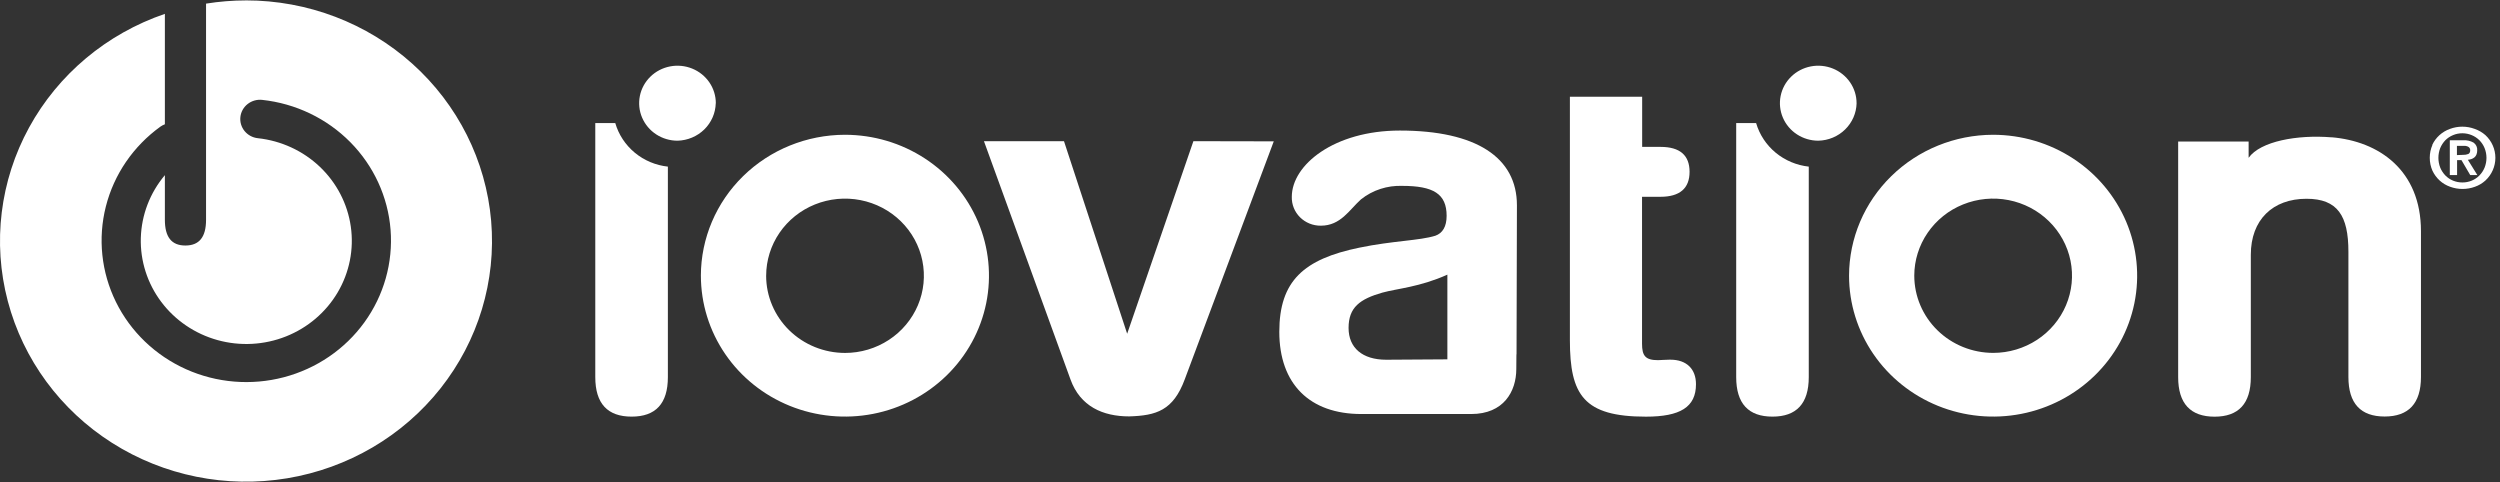 <svg fill="none" height="27" viewBox="0 0 140 27" width="140" xmlns="http://www.w3.org/2000/svg"><rect x="0" y="0" width="140" height="27" fill="#333333" stroke="none"/><g fill="#fff"><path d="m13.78.023c-.751.001-1.5.061-2.241.18v.092 12.014c0 .962-.376 1.44-1.159 1.44-.782 0-1.147-.484-1.147-1.44v-2.501c-.836.993-1.31 2.23-1.347 3.516-.037 1.286.366 2.547 1.145 3.583s1.889 1.789 3.154 2.139 2.614.277 3.832-.207 2.237-1.352 2.894-2.466c.657-1.114.916-2.411.734-3.685-.181-1.274-.792-2.453-1.735-3.349-.943-.896-2.165-1.459-3.472-1.6-.291-.031-.557-.175-.74-.398s-.268-.509-.236-.793c.032-.285.178-.545.407-.724s.52-.262.811-.231c1.877.202 3.624 1.04 4.937 2.368 1.313 1.328 2.111 3.063 2.255 4.905s-.374 3.676-1.465 5.184c-1.091 1.508-2.687 2.596-4.511 3.075-1.824.48-3.762.321-5.479-.449-1.717-.77-3.105-2.102-3.925-3.767-.819-1.665-1.019-3.557-.563-5.35.455-1.793 1.537-3.374 3.058-4.47.076-.053.159-.096.246-.129v-6.024c0-.057 0-.107 0-.16-3.261 1.114-5.974 3.386-7.604 6.365-1.629 2.979-2.055 6.448-1.193 9.72.862 3.272 2.949 6.107 5.847 7.945 2.898 1.838 6.396 2.544 9.801 1.978s6.469-2.362 8.584-5.033c2.115-2.671 3.127-6.022 2.836-9.388-.291-3.367-1.864-6.503-4.408-8.789-2.544-2.286-5.872-3.553-9.326-3.552"/><path d="m77.431 16.381c-1.284.364-1.911.835-1.911 1.984 0 1.111.771 1.78 2.109 1.78l3.424-.022v-4.743c-1.54.695-2.824.78-3.621 1.002zm7.495 3.542s-.013-.524-.013.737-.706 2.525-2.525 2.525h-6.158c-2.877 0-4.589-1.673-4.589-4.603 0-2.85 1.369-4.073 4.482-4.713 1.882-.39 3.361-.39 4.258-.669.401-.142.63-.504.63-1.116 0-1.23-.744-1.675-2.483-1.675-.838-.031-1.659.236-2.31.752-.654.585-1.136 1.477-2.252 1.477-.216.002-.431-.038-.631-.119-.2-.081-.381-.2-.533-.351-.152-.151-.271-.33-.35-.527s-.117-.407-.111-.619c0-1.786 2.369-3.711 6.05-3.711 4.278 0 6.557 1.508 6.557 4.184z"/><path d="m40.082 5.782c-.014.551-.243 1.076-.641 1.466-.398.39-.934.616-1.497.631-.425.001-.841-.122-1.194-.352-.354-.23-.629-.558-.793-.942s-.206-.806-.124-1.214.287-.782.587-1.076c.3-.294.683-.494 1.1-.575s.849-.039 1.241.12c.393.159.728.429.964.774s.361.752.361 1.168"/><path d="m42.905 15.438c.001-.854.261-1.689.746-2.399.486-.71 1.176-1.263 1.983-1.589s1.695-.411 2.551-.244c.856.167 1.643.579 2.26 1.183.617.604 1.038 1.374 1.208 2.212s.083 1.706-.251 2.495c-.334.789-.9 1.464-1.626 1.939-.726.475-1.579.729-2.453.729-1.172-.001-2.296-.457-3.125-1.268s-1.294-1.911-1.294-3.057zm-3.655 0c0 1.561.473 3.086 1.359 4.384s2.146 2.309 3.62 2.906c1.474.597 3.096.754 4.661.449 1.565-.304 3.002-1.056 4.13-2.16 1.128-1.104 1.897-2.51 2.208-4.04s.151-3.117-.459-4.559c-.611-1.442-1.645-2.674-2.971-3.541s-2.886-1.33-4.482-1.33c-2.138.003-4.188.836-5.7 2.315-1.512 1.479-2.363 3.484-2.367 5.576z"/><path d="m107.199 15.438c.001-.854.261-1.689.747-2.399.485-.71 1.175-1.263 1.982-1.589s1.694-.412 2.551-.245c.856.167 1.643.578 2.26 1.182.618.604 1.038 1.373 1.209 2.211.17.838.083 1.706-.251 2.495-.333.789-.899 1.464-1.624 1.939-.726.475-1.579.729-2.452.73-1.173-.001-2.297-.456-3.126-1.267-.829-.811-1.295-1.911-1.296-3.058zm-3.652 0c0 1.561.473 3.086 1.359 4.384.887 1.298 2.147 2.309 3.621 2.906 1.474.597 3.096.754 4.661.449 1.564-.304 3.002-1.056 4.13-2.16s1.897-2.51 2.208-4.04.151-3.117-.459-4.559c-.611-1.442-1.645-2.674-2.971-3.541-1.327-.867-2.887-1.33-4.482-1.33-2.139.003-4.188.836-5.7 2.315-1.513 1.479-2.364 3.484-2.367 5.576z"/><path d="m66.83 7.906-3.709 10.784-3.538-10.784h-4.482l4.847 13.345c.544 1.51 1.815 2.067 3.285 2.067 1.522-.044 2.465-.333 3.11-2.067l4.988-13.336z"/><path d="m130.568 7.691c-1.918-.158-3.987.219-4.645 1.146v-.91h-3.946v13.193c0 1.482.694 2.214 2.039 2.214 1.344 0 2.03-.732 2.03-2.214v-6.854c0-1.96 1.23-3.135 3.117-3.135 1.745 0 2.348.951 2.348 2.966v7.014c0 1.482.686 2.214 2.028 2.214s2.035-.732 2.035-2.214v-8.163c0-3.413-2.353-5.042-5.008-5.261"/><path d="m34.456 6.891h-1.12v14.228c0 1.484.69 2.212 2.035 2.212s2.03-.728 2.03-2.212v-11.788c-.683-.074-1.329-.346-1.853-.78-.525-.435-.905-1.012-1.093-1.659"/><path d="m103.969 5.782c-.013.552-.243 1.078-.642 1.468-.398.391-.936.616-1.5.629-.425.001-.84-.122-1.194-.352s-.63-.558-.793-.942c-.163-.384-.206-.806-.124-1.214.083-.408.286-.782.587-1.076.3-.294.683-.494 1.099-.575.417-.081.849-.039 1.242.12.392.159.727.429.963.774s.362.752.361 1.168z"/><path d="m98.347 6.891h-1.12v14.228c0 1.484.69 2.212 2.032 2.212 1.342 0 2.032-.728 2.032-2.212v-11.788c-.683-.075-1.328-.346-1.854-.781-.525-.434-.906-1.012-1.095-1.659"/><path d="m93.536 20.14c-.285 0-.513.029-.686.029-.715 0-.896-.25-.896-.923v-8.226h1.031c1.087 0 1.631-.476 1.631-1.398 0-.923-.536-1.396-1.622-1.396h-1.033v-2.81h-4.047v13.636c0 3.069.773 4.281 4.258 4.281 1.916 0 2.803-.53 2.803-1.817 0-.842-.515-1.374-1.432-1.374"/><path d="m137.94 8.672c.096.003.192-.013.282-.048.072-.031.11-.105.11-.219.001-.045-.013-.089-.041-.125-.025-.033-.059-.059-.098-.075-.042-.017-.085-.029-.13-.035-.052 0-.099 0-.144 0h-.331v.515zm0-.818c.202-.012.404.034.58.132.07.05.125.116.161.193.035.077.05.161.043.245.001.079-.013.158-.043.232-.023.06-.062.114-.112.156-.049.041-.105.073-.165.094-.066.022-.135.036-.204.042l.531.855h-.399l-.489-.835h-.246v.835h-.408v-1.949zm-1.287 1.534c.068.162.165.311.287.438.121.124.267.222.428.289.168.069.348.104.529.103.179.001.357-.035.522-.103.161-.067.307-.166.428-.289.124-.127.222-.276.289-.438.142-.352.142-.744 0-1.096-.067-.163-.165-.312-.289-.438-.124-.123-.272-.221-.435-.288s-.338-.102-.515-.103c-.182-.001-.362.034-.529.105-.161.066-.306.163-.428.285-.122.128-.219.276-.287.438-.137.353-.137.743 0 1.096zm-.448-1.271c.096-.207.233-.393.403-.547.17-.154.37-.274.588-.351.447-.167.942-.167 1.389 0 .22.077.422.194.596.346.177.164.318.361.414.58.097.219.146.455.146.693 0 .238-.049.474-.146.693-.096.219-.237.416-.414.58-.169.153-.368.272-.585.348-.448.164-.941.164-1.389 0-.217-.076-.416-.195-.585-.348-.171-.157-.308-.344-.406-.552-.099-.228-.15-.474-.15-.722s.051-.494.15-.722"/></g></svg>